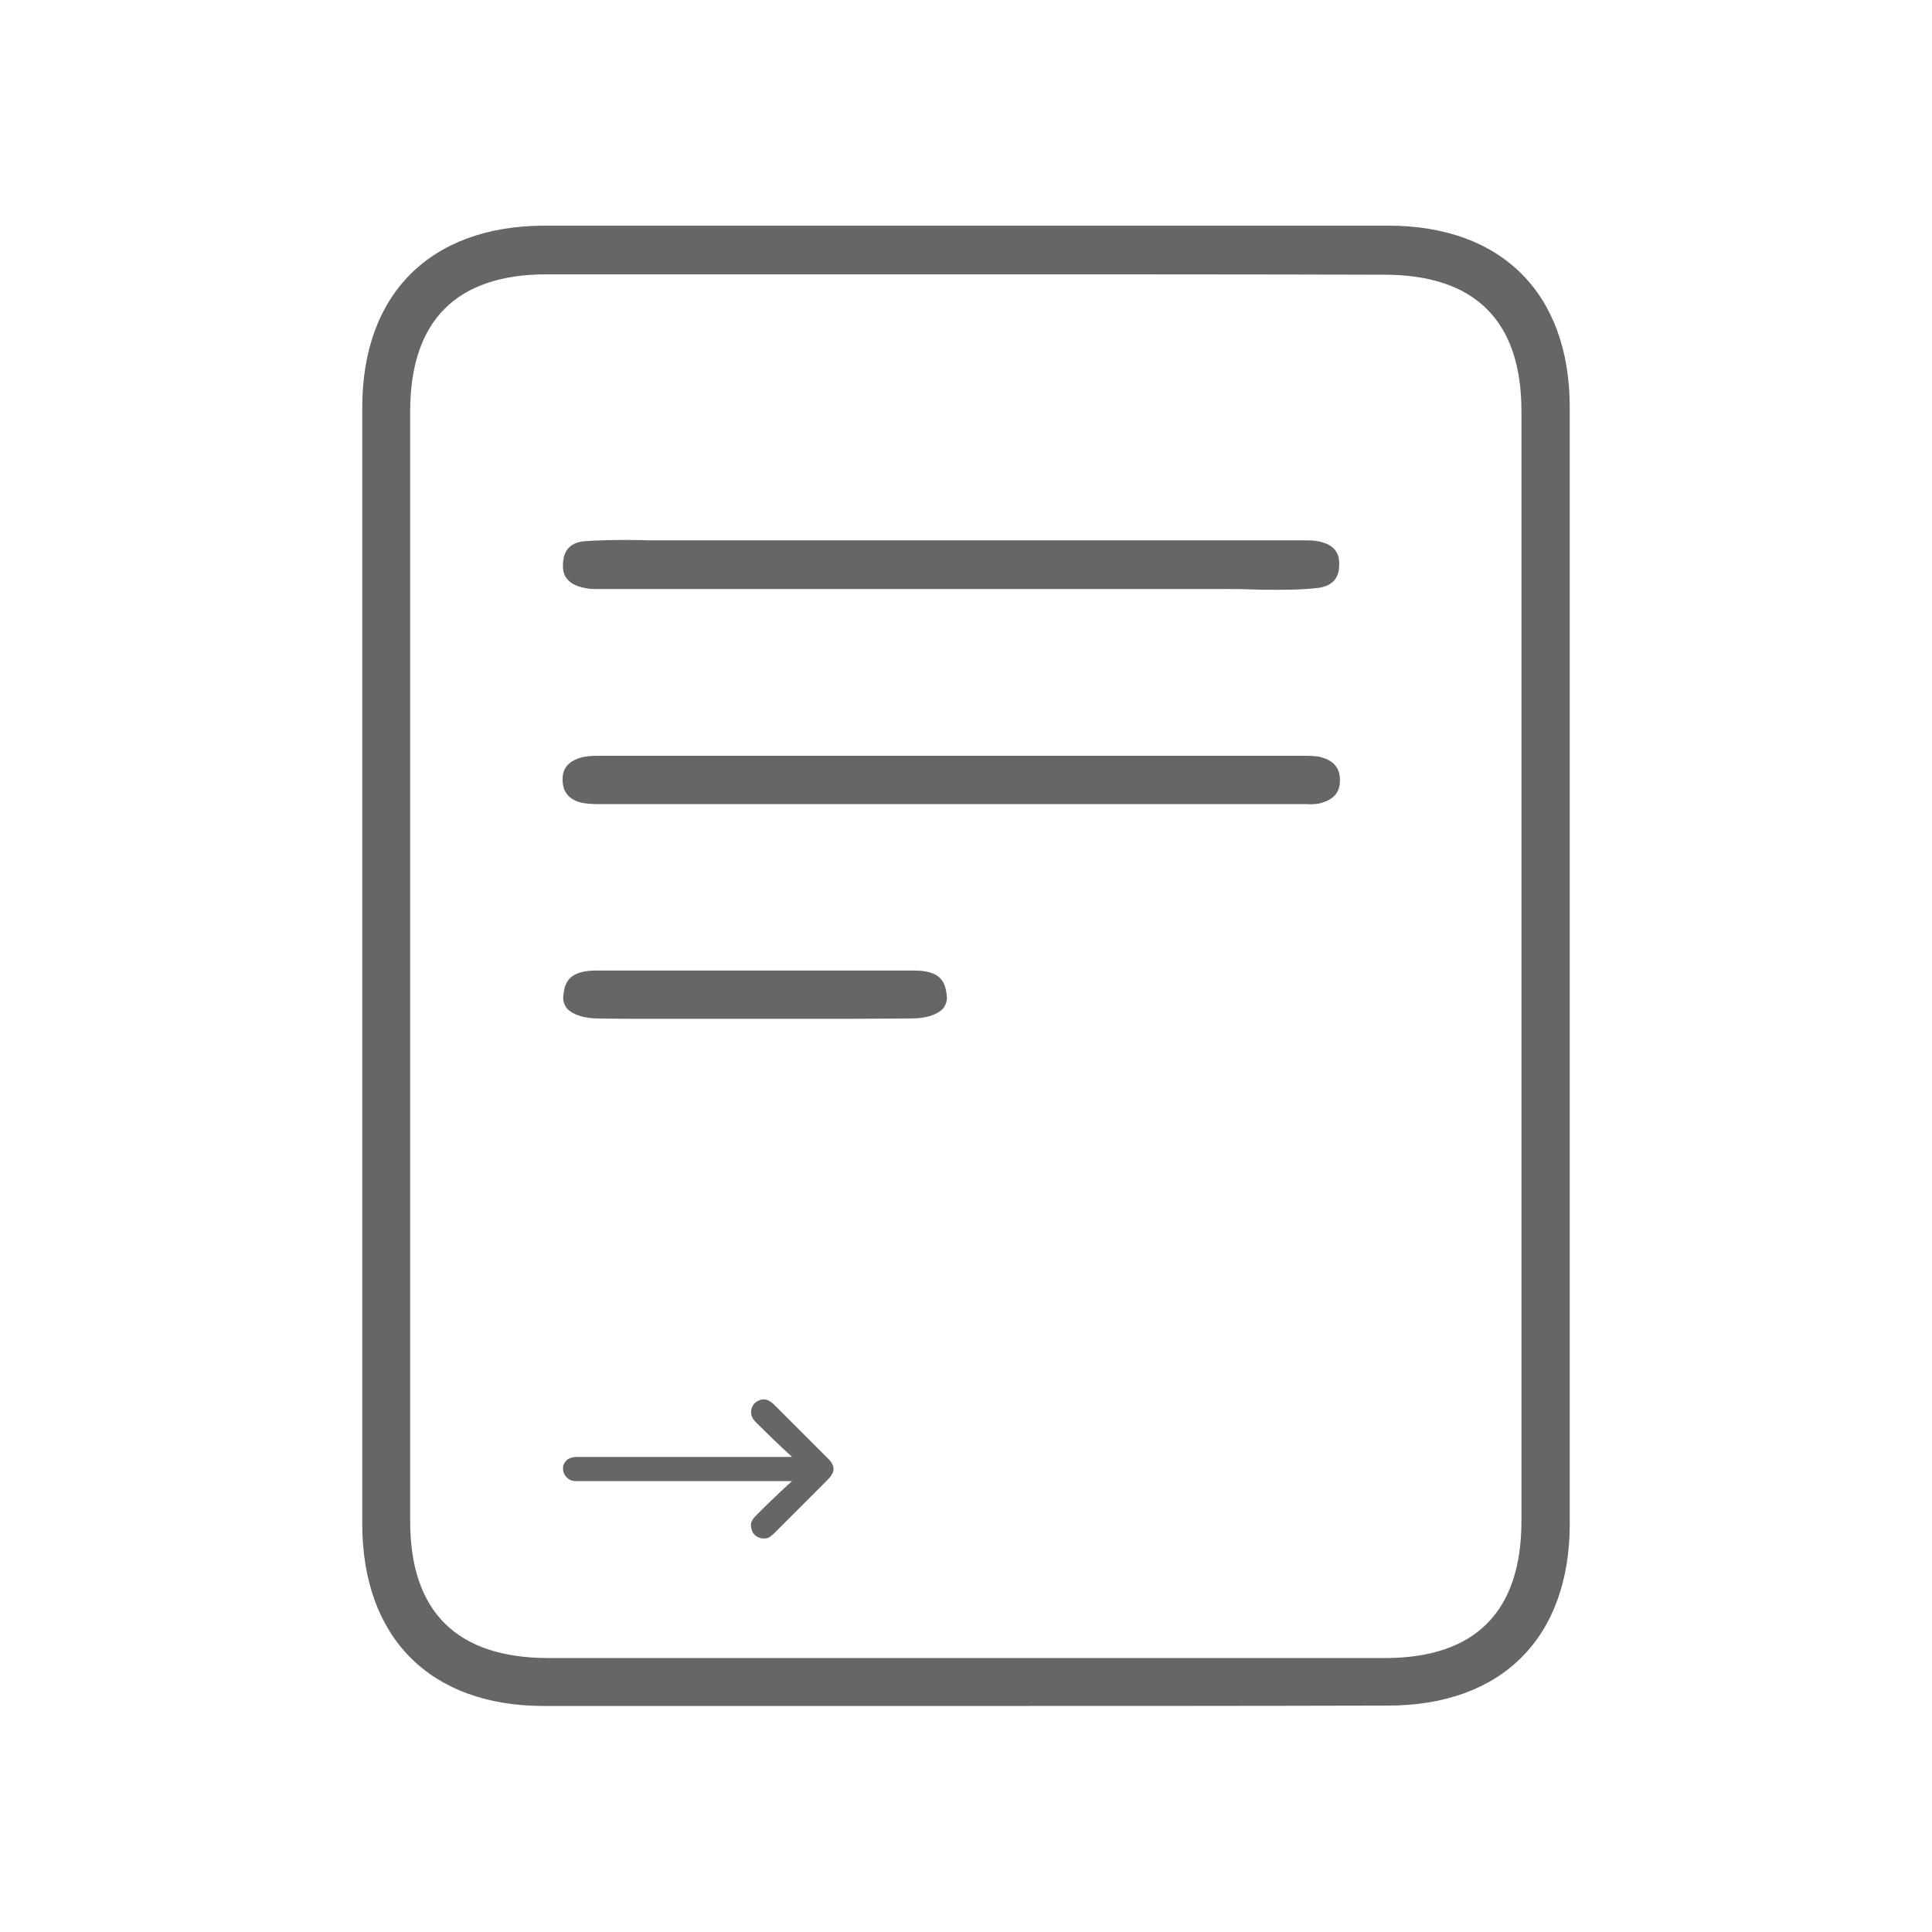 <?xml version="1.0" encoding="utf-8"?>
<!-- Generator: Adobe Illustrator 24.2.3, SVG Export Plug-In . SVG Version: 6.00 Build 0)  -->
<svg version="1.1" id="Layer_1" xmlns="http://www.w3.org/2000/svg" xmlns:xlink="http://www.w3.org/1999/xlink" x="0px" y="0px"
	 viewBox="0 0 512 512" style="enable-background:new 0 0 512 512;" xml:space="preserve">
<style type="text/css">
	.st0{fill:#666666;}
</style>
<path class="st0" d="M255.2,452.1c-37,0-74.1,0-111.1,0C114,452.1,96,434,96,403.8c0-100.3,0-199.8,0-295.8
	c0-30.1,18-48.1,48.2-48.2c37.5,0,75.1,0,112.6,0h111.1c30.1,0,48.1,18,48.1,48.2c0,34.8,0,69.5,0,104.3v88.2c0,34.4,0,68.8,0,103.3
	c0,30.2-18,48.2-48.2,48.2C330.3,452.1,292.8,452.1,255.2,452.1z M255.5,72.7c-36.8,0-73.7,0-110.6,0c-24,0-36.2,12.3-36.2,36.4
	c0,34.8,0,69.7,0,104.5v85.2c0,34.8,0,69.5,0,104.3c0,24,12.3,36.2,36.4,36.3c37,0,73.9,0,110.9,0c37,0,74,0,111,0
	c24,0,36.2-12.3,36.2-36.4c0-98.1,0-197,0-294c0-24-12.3-36.2-36.4-36.2C329.8,72.7,292.6,72.7,255.5,72.7L255.5,72.7z"/>
<path class="st0" d="M338.5,156.3c-2.4,0-4.7,0-7.1-0.1s-4.8-0.1-7.2-0.1h-162c-0.7,0-1.4,0-2.2,0h-1.9c-0.9,0-1.8,0-2.7-0.2
	c-6.3-1-6.3-4.9-6.2-6.4c0.1-3.8,2.1-5.9,6.1-6.1c2.9-0.2,6.2-0.3,10.2-0.3c2.2,0,4.3,0,6.5,0.1c2.2,0,4.4,0,6.6,0h162.9h2.2h2
	c0.9,0,1.8,0,2.7,0.1c6.4,0.8,6.5,4.6,6.5,6.1s0.1,6.1-6.5,6.5C345.6,156.2,342.5,156.3,338.5,156.3z"/>
<path class="st0" d="M346.6,213.1c-0.6,0-1.2,0-1.8,0h-2.1h-82.7h-98.2h-1.7h-1.6c-1.4,0-2.7-0.1-4.1-0.3c-5.1-1.1-5.2-4.7-5.3-5.8
	c-0.1-2.2,0.4-5.2,5.5-6.4c1.1-0.2,2.3-0.3,3.5-0.3h1.8h2H343c0.7,0,1.3,0,2,0s1.2,0,1.7,0c0.9,0,1.8,0.1,2.7,0.2
	c5.1,1.1,5.7,4.1,5.7,6.3s-0.7,5.1-5.8,6.2C348.4,213.1,347.5,213.2,346.6,213.1z"/>
<path class="st0" d="M174.8,270c-6.3,0-11.5,0-16.3-0.1c-3.7,0-6.7-1-8.2-2.6c-0.8-1-1.2-2.2-1-3.5c0.3-3.2,1.3-6.6,8.7-6.6h41.9
	h42.3c6.7,0,8.3,2.6,8.7,6.6c0.2,1.2-0.2,2.5-1,3.5c-1.5,1.6-4.5,2.6-8.3,2.6c-5.1,0-10.5,0.1-17.2,0.1h-12.6h-12.7H187H174.8z"/>
<path class="st0" d="M149.2,389.2c0,1.7,1.3,3.1,3,3.3c0.4,0,0.9,0,1.4,0h56.3c0,0-4.8,4.3-9.7,9.3c-0.8,0.8-1.2,1.6-1.2,2.4
	c0,0.4,0.1,0.8,0.2,1.2c0.4,1.3,1.3,2,2.8,2.3c0.9,0.1,1.8-0.1,2.4-0.7c0.4-0.3,0.7-0.6,1-0.9c8.9-8.9,5-5,13.8-13.8
	c1.1-1.1,1.7-2.1,1.7-3c0-0.9-0.5-1.9-1.6-2.9c-9.6-9.6-5.6-5.6-14.1-14.1c-2-2-3.5-1.5-4.4-1c-1.6,0.8-2.2,2.8-1.4,4.4
	c0.1,0.2,0.2,0.3,0.3,0.5c0.3,0.4,0.7,0.8,1.1,1.2c4.7,4.7,9.1,8.7,9.1,8.7h-21.6c-11.8,0-23.5,0-35.3,0c-2.7,0-3.5,1.4-3.8,2.6
	C149.3,388.7,149.2,389,149.2,389.2z"/>
</svg>
